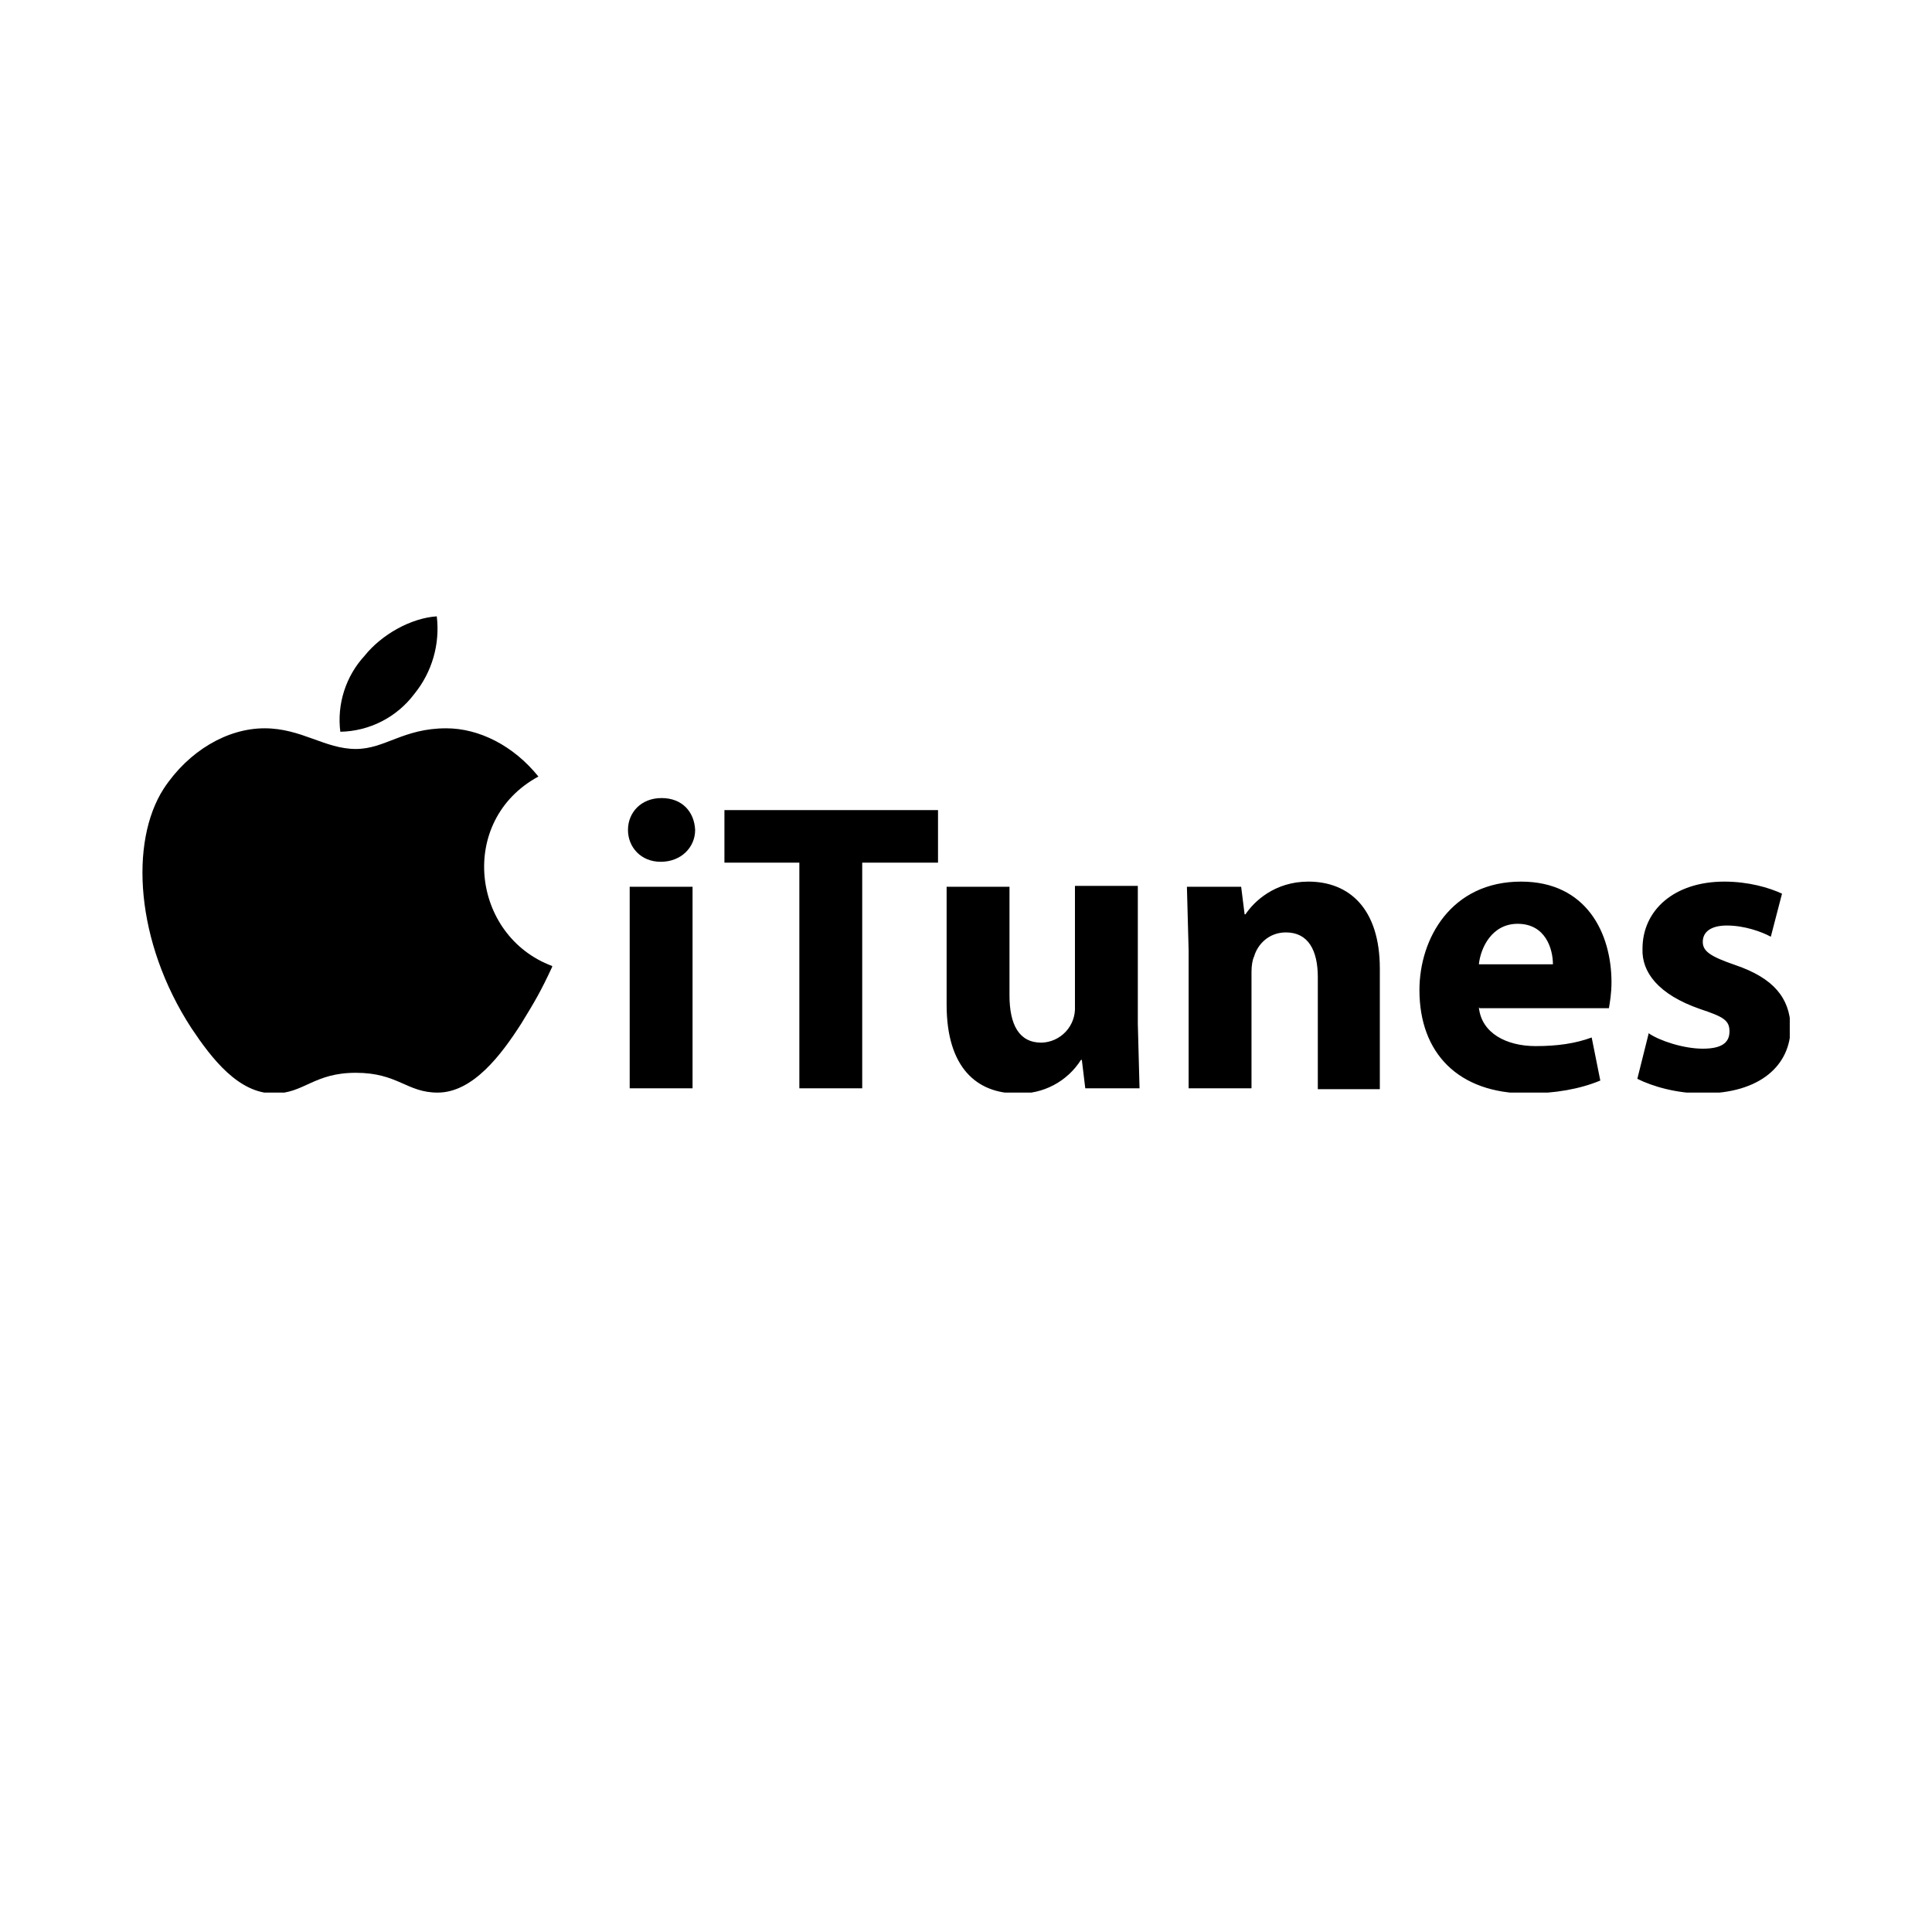 <svg width="163" height="163" viewBox="0 0 163 163" fill="none" xmlns="http://www.w3.org/2000/svg">
<rect width="163" height="163" fill="white"/>
<g clip-path="url(#clip0_6_106)">
<path d="M46.586 81.573C45.642 83.608 45.133 84.48 43.971 86.369C42.299 88.984 39.902 92.181 36.923 92.181C34.307 92.181 33.58 90.51 30.02 90.51C26.459 90.51 25.66 92.254 23.117 92.254C20.138 92.254 17.886 89.348 16.142 86.732C11.419 79.466 10.91 71.037 13.816 66.532C15.924 63.335 19.193 61.446 22.318 61.446C25.442 61.446 27.404 63.19 30.02 63.19C32.49 63.19 34.016 61.446 37.649 61.446C40.41 61.446 43.317 62.899 45.424 65.515C38.594 69.221 39.756 78.957 46.586 81.5V81.573Z" fill="black"/>
<path d="M34.961 58.539C35.698 57.632 36.245 56.585 36.57 55.462C36.895 54.338 36.99 53.161 36.85 52C34.67 52.145 32.2 53.526 30.747 55.342C29.964 56.197 29.377 57.211 29.026 58.316C28.674 59.42 28.567 60.587 28.712 61.737C29.928 61.714 31.123 61.415 32.206 60.861C33.289 60.307 34.231 59.513 34.961 58.539ZM58.648 70.02C58.648 71.473 57.486 72.708 55.742 72.708C54.071 72.708 52.981 71.473 52.981 70.02C52.981 68.567 54.071 67.331 55.815 67.331C57.558 67.331 58.576 68.494 58.648 70.02ZM53.126 91.818V74.816H58.43V91.818H53.126ZM67.44 72.781H61.119V68.349H79.139V72.781H72.744V91.818H67.44V72.854V72.781ZM95.996 86.369L96.141 91.818H91.563L91.273 89.42H91.2C90.629 90.321 89.833 91.057 88.89 91.554C87.946 92.051 86.889 92.293 85.823 92.254C82.408 92.254 79.865 90.074 79.865 84.77V74.816H85.169V83.971C85.169 86.441 85.969 87.967 87.858 87.967C88.246 87.958 88.628 87.871 88.982 87.712C89.336 87.552 89.654 87.324 89.919 87.039C90.183 86.755 90.387 86.42 90.52 86.055C90.653 85.691 90.711 85.303 90.692 84.915V74.743H95.996V86.369ZM100.283 80.192L100.138 74.816H104.715L105.006 77.141H105.078C105.805 76.051 107.549 74.38 110.383 74.38C113.871 74.38 116.414 76.705 116.414 81.718V91.891H111.182V82.445C111.182 80.192 110.383 78.666 108.494 78.666C107.04 78.666 106.096 79.684 105.805 80.701C105.66 80.992 105.587 81.5 105.587 82.009V91.818H100.283V80.192ZM124.77 84.988C124.987 87.168 127.095 88.258 129.565 88.258C131.382 88.258 132.908 88.04 134.288 87.531L135.015 91.164C133.271 91.891 131.164 92.254 128.839 92.254C123.026 92.254 119.756 88.839 119.756 83.535C119.756 79.175 122.444 74.38 128.33 74.38C133.852 74.38 135.959 78.739 135.959 82.881C135.959 83.825 135.814 84.625 135.741 85.061H124.842L124.77 84.988ZM131.018 81.355C131.018 80.12 130.437 77.94 128.039 77.94C125.859 77.94 124.915 79.975 124.77 81.355H131.018ZM139.084 87.168C140.028 87.822 142.063 88.476 143.661 88.476C145.26 88.476 145.914 87.967 145.914 87.022C145.914 86.078 145.405 85.787 143.443 85.133C139.883 83.898 138.502 82.009 138.575 80.047C138.575 76.777 141.263 74.38 145.478 74.38C147.512 74.38 149.256 74.888 150.346 75.397L149.401 79.03C148.602 78.594 147.149 78.085 145.696 78.085C144.388 78.085 143.661 78.594 143.661 79.466C143.661 80.265 144.315 80.701 146.422 81.427C149.619 82.517 151 84.189 151.073 86.659C151.073 89.856 148.53 92.254 143.661 92.254C141.481 92.254 139.447 91.673 138.139 91.019L139.084 87.24V87.168Z" fill="black"/>
</g>
<defs>
<clipPath id="clip0_6_106">
<rect width="139" height="40.181" fill="white" transform="translate(12 52)"/>
</clipPath>
</defs>
</svg>
